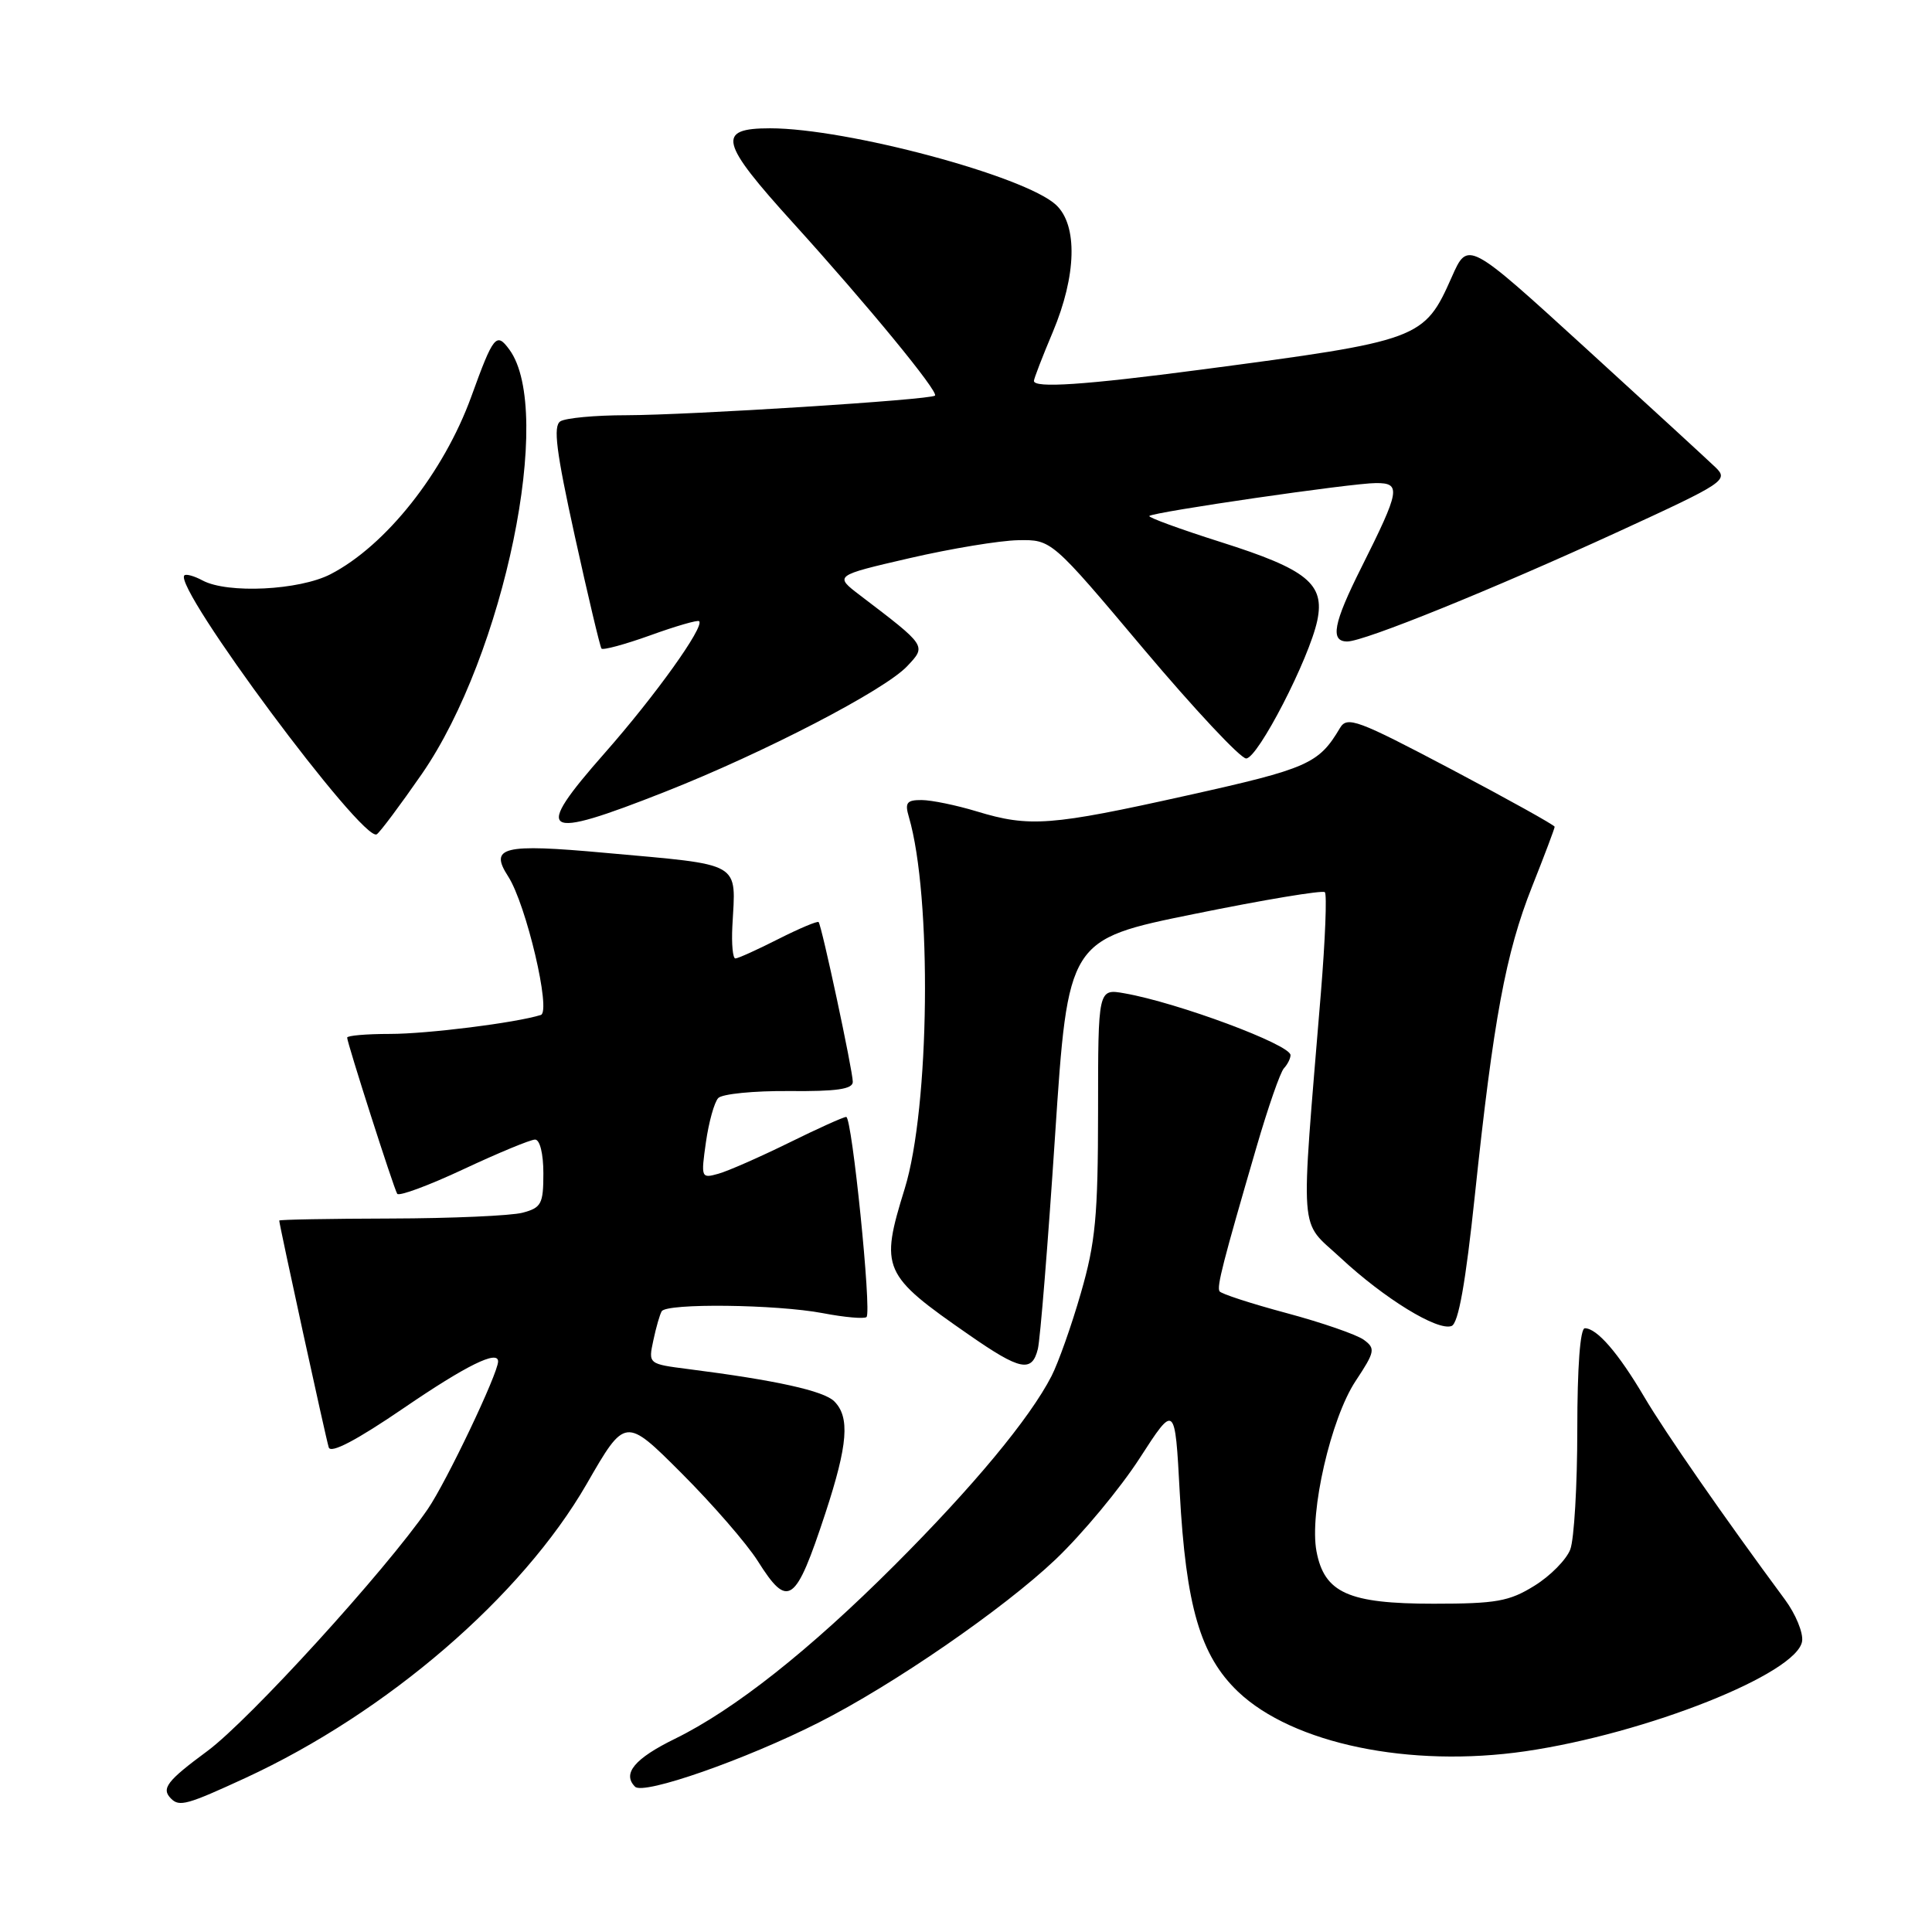 <?xml version="1.0" encoding="UTF-8" standalone="no"?>
<!DOCTYPE svg PUBLIC "-//W3C//DTD SVG 1.1//EN" "http://www.w3.org/Graphics/SVG/1.1/DTD/svg11.dtd" >
<svg xmlns="http://www.w3.org/2000/svg" xmlns:xlink="http://www.w3.org/1999/xlink" version="1.1" viewBox="0 0 256 256">
 <g >
 <path fill="currentColor"
d=" M 32.52 235.59 C 51.31 226.91 69.14 211.54 77.74 196.63 C 82.85 187.75 82.85 187.75 90.31 195.21 C 94.41 199.31 98.95 204.54 100.40 206.83 C 104.44 213.24 105.40 212.56 109.37 200.50 C 112.35 191.41 112.64 187.78 110.54 185.68 C 109.14 184.29 102.82 182.89 91.20 181.41 C 85.90 180.73 85.90 180.73 86.57 177.61 C 86.93 175.90 87.43 174.16 87.68 173.75 C 88.32 172.66 102.84 172.83 109.03 174.00 C 111.94 174.56 114.55 174.78 114.82 174.51 C 115.52 173.81 112.89 148.00 112.13 148.00 C 111.78 147.99 108.35 149.54 104.50 151.44 C 100.65 153.33 96.45 155.18 95.18 155.53 C 92.91 156.17 92.87 156.06 93.54 151.34 C 93.92 148.68 94.65 146.05 95.17 145.50 C 95.68 144.95 99.91 144.53 104.55 144.57 C 110.84 144.63 113.00 144.32 113.00 143.35 C 113.00 141.88 108.89 122.67 108.47 122.18 C 108.32 122.01 105.92 123.02 103.13 124.43 C 100.35 125.84 97.79 127.00 97.44 127.00 C 97.10 127.00 96.92 125.09 97.04 122.75 C 97.50 114.05 98.59 114.67 80.11 113.00 C 66.61 111.77 64.80 112.22 67.34 116.14 C 69.72 119.83 73.07 134.05 71.66 134.49 C 68.34 135.53 56.64 137.00 51.67 137.00 C 48.55 137.00 46.00 137.22 46.00 137.49 C 46.00 138.18 52.14 157.36 52.63 158.18 C 52.85 158.55 56.80 157.09 61.41 154.93 C 66.02 152.77 70.29 151.00 70.90 151.00 C 71.54 151.00 72.00 152.88 72.00 155.48 C 72.00 159.53 71.73 160.03 69.25 160.69 C 67.74 161.09 59.86 161.44 51.75 161.46 C 43.64 161.48 37.00 161.60 37.00 161.73 C 37.00 162.25 43.18 190.60 43.56 191.79 C 43.83 192.64 47.24 190.85 53.55 186.54 C 61.78 180.92 66.00 178.84 66.00 180.40 C 66.00 181.99 59.15 196.37 56.67 199.98 C 51.07 208.12 33.05 227.90 27.48 232.02 C 22.10 235.99 21.33 237.00 22.67 238.33 C 23.77 239.44 24.82 239.14 32.52 235.59 Z  M 108.50 228.24 C 118.37 223.25 133.00 213.16 139.87 206.63 C 143.41 203.26 148.42 197.23 151.00 193.24 C 155.69 185.98 155.69 185.98 156.32 197.74 C 157.14 212.85 159.05 219.38 164.04 224.15 C 171.30 231.06 186.80 234.28 202.13 232.05 C 218.19 229.70 238.18 221.75 238.79 217.46 C 238.95 216.34 237.93 213.87 236.52 211.96 C 228.48 201.09 220.66 189.83 217.86 185.08 C 214.42 179.25 211.60 176.00 210.00 176.00 C 209.38 176.00 209.00 181.14 209.00 189.43 C 209.00 196.82 208.58 203.97 208.07 205.31 C 207.56 206.65 205.43 208.82 203.32 210.12 C 199.99 212.19 198.27 212.50 189.96 212.50 C 178.68 212.50 175.48 211.07 174.44 205.55 C 173.48 200.43 176.35 187.94 179.62 183.00 C 182.20 179.10 182.28 178.68 180.71 177.53 C 179.78 176.85 175.17 175.25 170.47 173.99 C 165.77 172.73 161.78 171.43 161.59 171.10 C 161.22 170.47 162.02 167.33 166.49 152.00 C 168.01 146.78 169.64 142.07 170.13 141.55 C 170.61 141.03 171.00 140.25 171.00 139.81 C 171.00 138.42 156.07 132.86 149.00 131.62 C 145.50 131.00 145.50 131.00 145.50 147.25 C 145.49 161.16 145.16 164.63 143.22 171.34 C 141.98 175.66 140.22 180.61 139.33 182.34 C 136.45 187.95 128.97 196.96 118.54 207.39 C 107.25 218.68 97.29 226.55 89.43 230.40 C 84.08 233.02 82.42 235.02 84.15 236.75 C 85.28 237.88 98.81 233.15 108.50 228.24 Z  M 137.52 178.75 C 137.83 177.51 138.86 164.80 139.80 150.50 C 141.52 124.50 141.52 124.50 158.27 121.10 C 167.49 119.22 175.26 117.93 175.55 118.22 C 175.84 118.50 175.60 124.54 175.02 131.62 C 172.31 164.62 172.08 161.51 177.60 166.64 C 183.40 172.05 190.50 176.41 192.34 175.70 C 193.25 175.35 194.20 170.01 195.43 158.35 C 197.89 135.04 199.52 126.27 203.00 117.50 C 204.65 113.35 206.00 109.77 206.00 109.55 C 206.00 109.34 199.83 105.91 192.30 101.93 C 179.83 95.35 178.50 94.86 177.55 96.47 C 174.74 101.21 173.33 101.84 157.31 105.40 C 139.21 109.43 136.42 109.64 129.41 107.51 C 126.71 106.69 123.44 106.02 122.13 106.01 C 120.15 106.00 119.87 106.36 120.43 108.25 C 123.51 118.76 123.20 146.77 119.88 157.50 C 116.58 168.16 116.91 168.91 128.42 176.89 C 135.18 181.59 136.74 181.91 137.52 178.75 Z  M 55.90 102.55 C 66.81 86.77 73.47 54.49 67.50 46.33 C 65.77 43.97 65.39 44.43 62.45 52.55 C 58.79 62.63 51.12 72.31 43.79 76.09 C 39.65 78.22 30.16 78.69 26.85 76.92 C 25.74 76.32 24.65 76.02 24.43 76.24 C 22.89 77.78 48.08 111.69 49.92 110.55 C 50.35 110.28 53.04 106.68 55.90 102.55 Z  M 88.14 104.91 C 101.25 99.74 117.23 91.45 120.21 88.27 C 122.77 85.55 122.83 85.64 113.97 78.89 C 110.53 76.27 110.53 76.27 120.52 73.96 C 126.01 72.69 132.49 71.62 134.92 71.58 C 139.34 71.50 139.34 71.50 151.54 86.00 C 158.26 93.97 164.37 100.50 165.12 100.50 C 166.67 100.50 173.49 87.27 174.55 82.21 C 175.56 77.37 173.20 75.45 161.80 71.84 C 156.38 70.12 152.11 68.56 152.29 68.37 C 152.83 67.84 179.14 64.01 182.32 64.01 C 185.69 64.00 185.53 64.92 180.37 75.23 C 176.67 82.61 176.22 85.00 178.52 85.00 C 180.74 85.00 197.73 78.12 214.48 70.43 C 228.54 63.97 229.06 63.62 227.32 61.93 C 226.32 60.97 218.53 53.81 210.00 46.03 C 194.50 31.89 194.50 31.89 192.37 36.70 C 188.70 44.97 188.24 45.14 159.13 48.98 C 143.73 51.01 137.00 51.46 137.00 50.47 C 137.00 50.18 138.12 47.27 139.50 44.00 C 142.65 36.51 142.82 29.84 139.93 27.15 C 135.83 23.33 112.21 17.00 102.04 17.00 C 94.91 17.00 95.35 18.80 105.11 29.56 C 114.97 40.44 124.41 51.93 123.89 52.42 C 123.29 52.98 91.41 55.00 82.97 55.02 C 78.86 55.02 74.94 55.39 74.25 55.83 C 73.27 56.45 73.70 59.82 76.17 71.06 C 77.92 79.00 79.51 85.70 79.70 85.94 C 79.89 86.18 82.81 85.39 86.18 84.18 C 89.55 82.96 92.46 82.12 92.64 82.31 C 93.37 83.04 86.82 92.19 80.14 99.77 C 70.53 110.68 71.67 111.41 88.14 104.91 Z "/>
</g>
</svg>